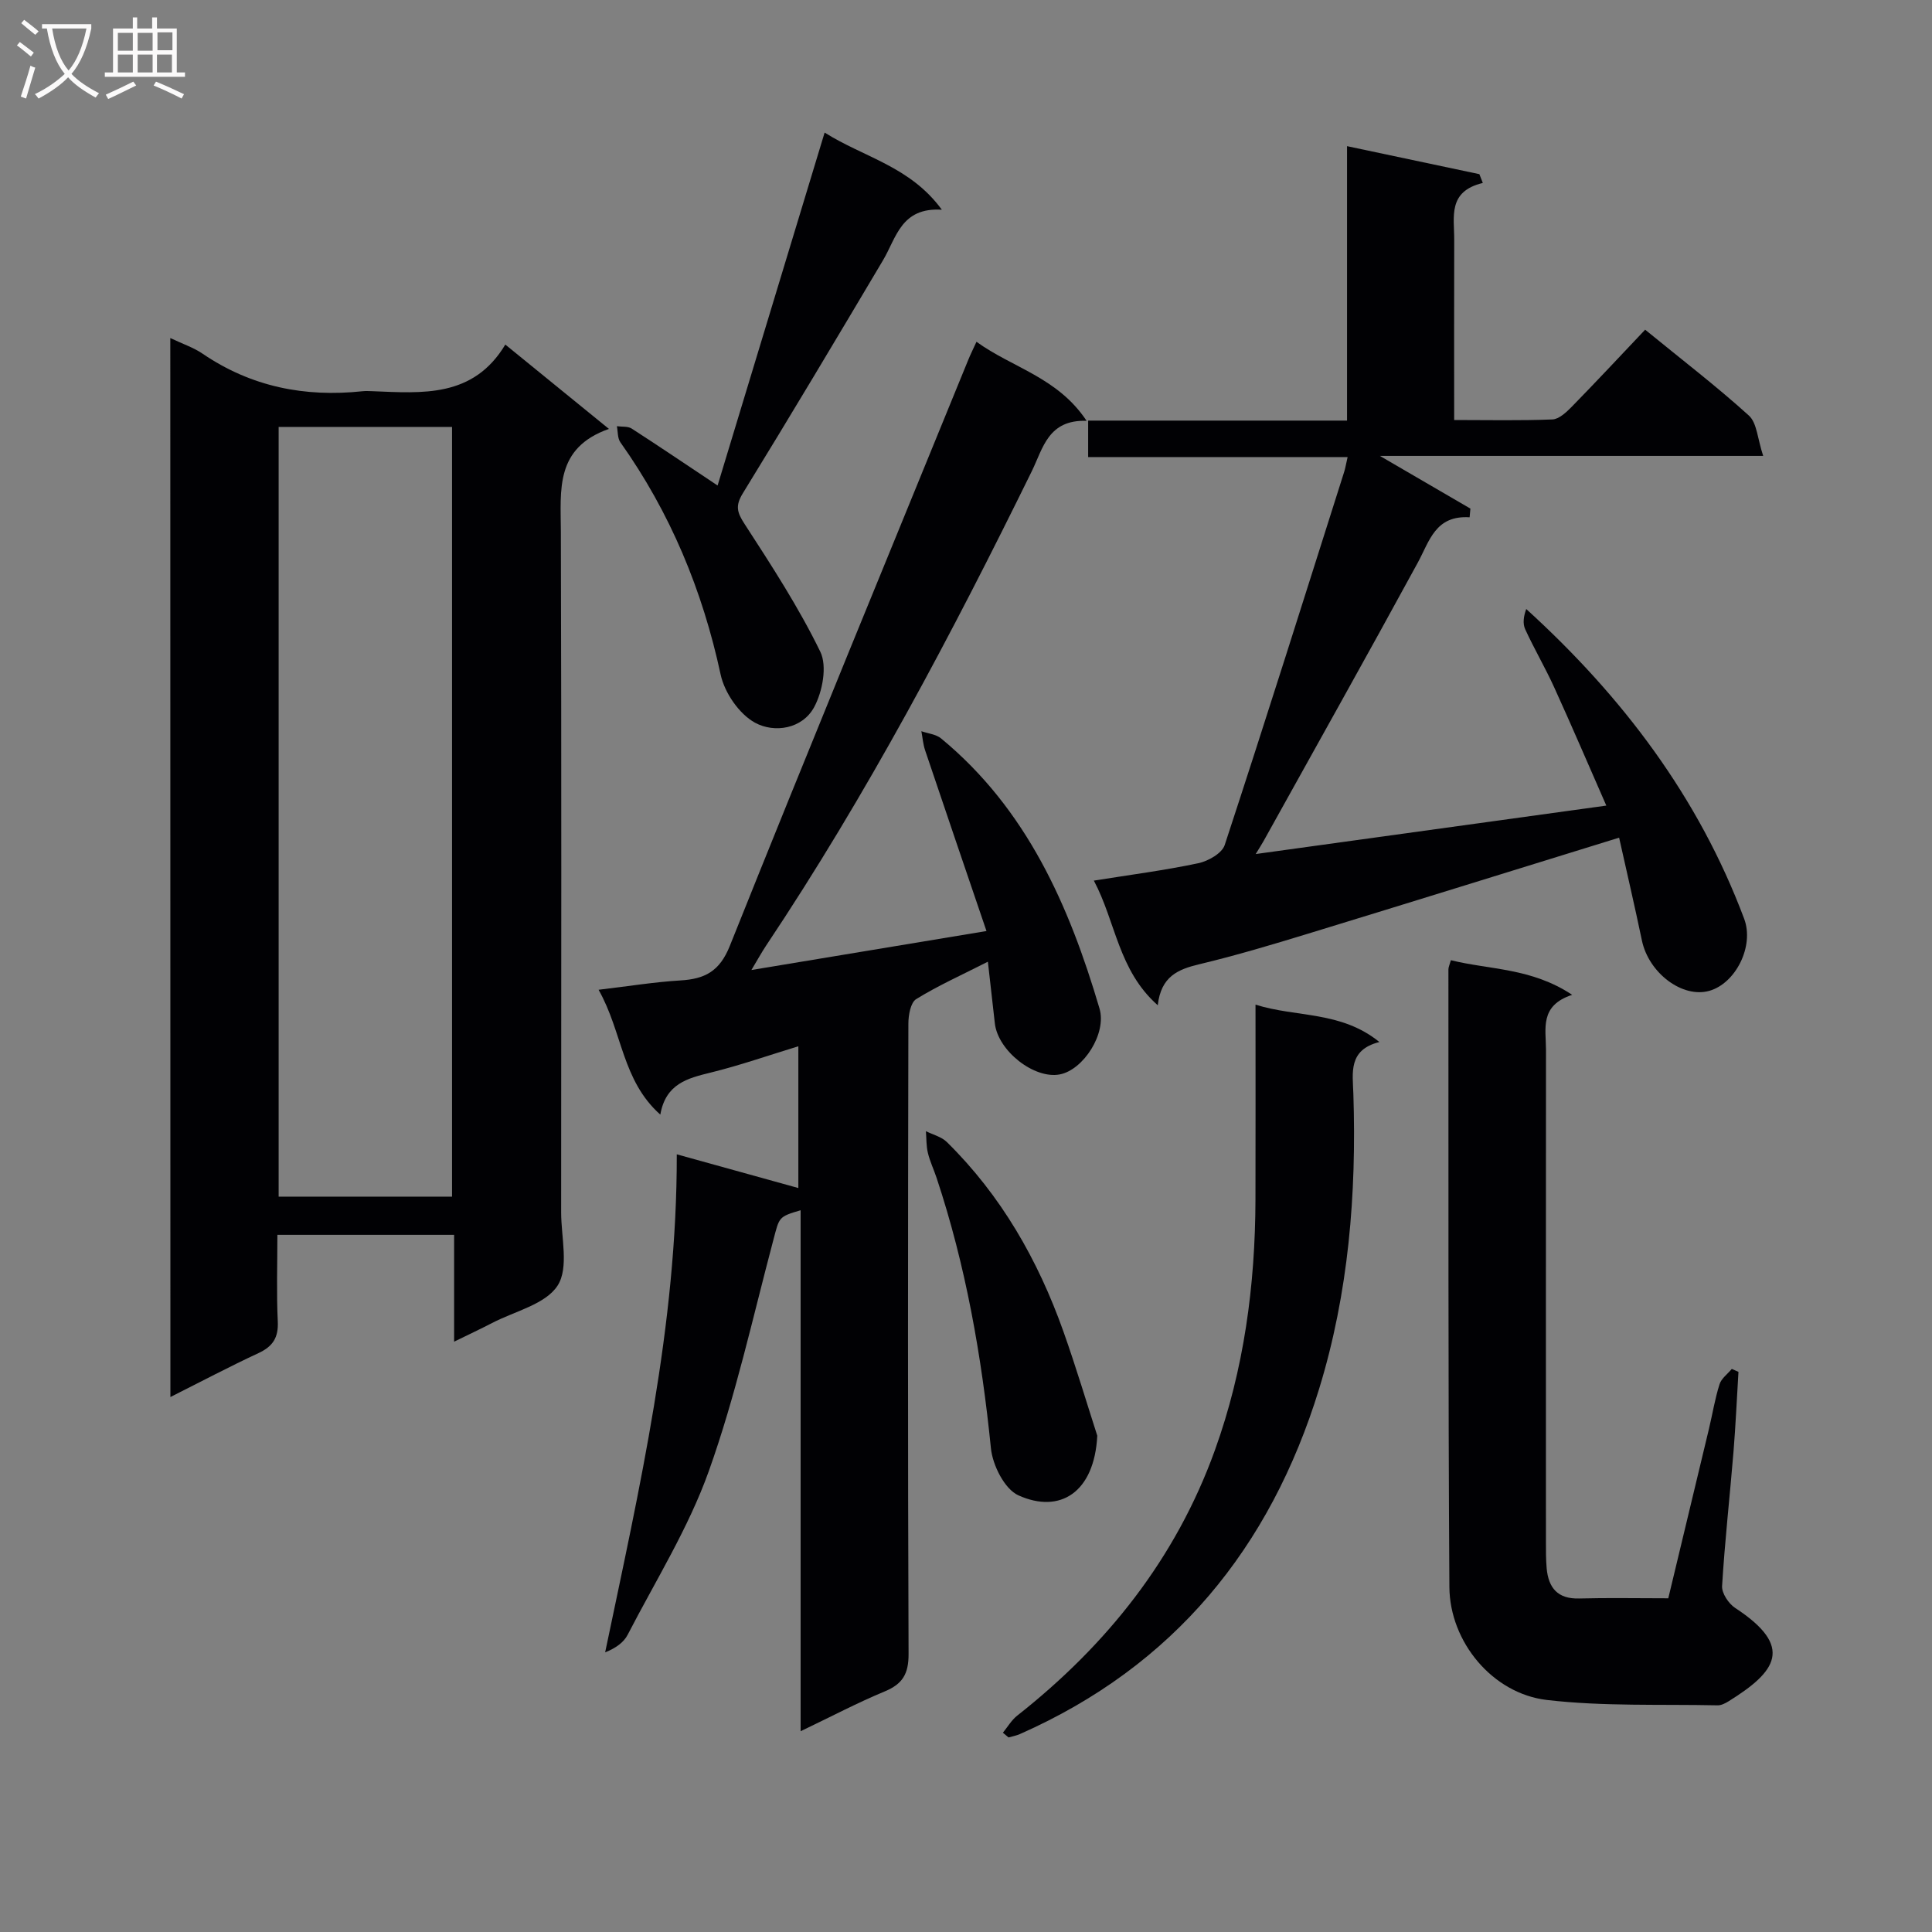 <svg enable-background="new 0 0 400 400" viewBox="0 0 400 400" xmlns="http://www.w3.org/2000/svg"><rect x="0" y="0" width="400" height="400" fill="#808080" stroke="none"/><g fill="#010104"><path d="m35.26 69.99c2.54 1.21 4.79 1.95 6.67 3.23 10.07 6.86 21.17 9.06 33.13 7.78.66-.07 1.33-.03 2-.01 10.36.41 20.91 1.42 27.56-9.65 7.3 5.94 13.94 11.35 21.45 17.46-11.19 3.94-9.98 12.65-9.95 21.24.14 46.99.08 93.98.06 140.97 0 5.16 1.64 11.46-.73 15.15-2.5 3.89-8.88 5.31-13.58 7.76-2.33 1.21-4.71 2.32-7.85 3.86 0-4.31 0-7.9 0-11.48 0-3.46 0-6.91 0-10.64-12.26 0-24.02 0-36.59 0 0 6.08-.2 12.01.08 17.92.16 3.34-1 5.17-3.98 6.56-6 2.79-11.85 5.88-18.25 9.1-.02-73.26-.02-145.96-.02-219.25zm58.33 177.76c0-53.39 0-106.43 0-159.36-12.17 0-23.92 0-35.9 0v159.36z"/><path d="m204.53 199.11c-5.53 2.81-10.38 4.98-14.85 7.75-1.16.72-1.61 3.34-1.61 5.08-.09 43.49-.13 86.99.04 130.48.02 4.12-1.22 6.23-4.94 7.77-5.64 2.34-11.07 5.21-17.41 8.24 0-36.33 0-72 0-107.86-4.63 1.36-4.39 1.42-5.65 6.17-4.25 16.01-7.81 32.29-13.36 47.84-4.21 11.79-11.01 22.67-16.8 33.88-.82 1.59-2.45 2.76-4.66 3.64 7.1-34.01 14.89-67.57 14.83-103.11 8.88 2.46 16.91 4.69 25.17 6.98 0-9.4 0-18.98 0-29.35-6.23 1.9-12.11 3.96-18.13 5.44-4.82 1.18-9.33 2.31-10.45 8.71-7.97-7.11-7.8-17.04-12.78-25.85 6.27-.74 11.58-1.61 16.92-1.93 5.04-.3 8.13-1.84 10.25-7.15 16.23-40.56 32.87-80.95 49.39-121.39.43-1.06.95-2.09 1.68-3.69 7.4 5.38 16.8 7.34 22.8 16.37-7.97-.28-9.02 5.67-11.34 10.41-16.58 33.77-34.14 66.99-55.07 98.32-.89 1.34-1.66 2.76-2.99 4.97 16.36-2.71 31.79-5.27 48.67-8.07-4.44-13.05-8.6-25.22-12.7-37.4-.43-1.27-.53-2.64-.78-3.97 1.38.48 3.04.63 4.09 1.5 17.72 14.63 26.5 34.58 32.79 55.91 1.53 5.2-3.34 12.69-8.2 13.64-5.31 1.04-12.84-4.88-13.47-10.58-.45-3.95-.89-7.89-1.44-12.75z"/><path d="m335.22 173.43c-22.27 6.88-43.34 13.44-64.44 19.89-7.45 2.28-14.92 4.51-22.49 6.32-4.38 1.05-7.91 2.49-8.59 8.49-8.2-7.26-8.68-17.26-13.23-25.81 7.65-1.22 14.7-2.13 21.62-3.6 2.05-.43 4.91-2.05 5.47-3.76 8.44-25.68 16.55-51.47 24.73-77.24.24-.76.37-1.56.72-3.09-18.06 0-35.75 0-53.72 0 0-2.79 0-4.88 0-7.55h53.6c0-18.97 0-37.39 0-56.82 9.6 2.03 18.5 3.92 27.4 5.8.24.61.48 1.21.71 1.82-7.33 1.75-5.9 7.06-5.92 11.73-.04 12.29-.01 24.57-.01 37.35 7.11 0 13.73.15 20.34-.12 1.37-.06 2.87-1.48 3.98-2.6 5.1-5.22 10.09-10.56 15.22-15.98 7.72 6.31 14.85 11.77 21.48 17.78 1.68 1.53 1.78 4.81 2.96 8.35-26.96 0-52.62 0-79.36 0 7.01 4.08 12.87 7.5 18.74 10.91-.05.6-.11 1.2-.16 1.8-7.11-.45-8.3 4.92-10.74 9.4-10.49 19.26-21.23 38.38-31.88 57.56-.39.7-.83 1.38-1.67 2.76 24.34-3.36 47.99-6.63 72.59-10.03-3.61-8.22-7.1-16.38-10.78-24.46-1.86-4.09-4.15-7.98-6.02-12.06-.54-1.18-.32-2.7.22-4.18 20.02 18.22 35.7 39.01 45.12 64.13 2.13 5.67-1.76 13.38-7.21 14.92-5.59 1.58-12.55-3.7-13.96-10.42-1.52-7.27-3.21-14.51-4.72-21.29z"/><path d="m300.39 198.8c8.04 2 16.66 1.56 25.11 7.17-6.8 2.22-5.42 7.05-5.42 11.34-.02 33.97-.02 67.93-.01 101.9 0 1.83-.01 3.67.15 5.49.37 4.04 2.27 6.37 6.71 6.25 5.98-.16 11.97-.04 18.47-.04 2.81-11.7 5.63-23.41 8.43-35.12.73-3.06 1.23-6.2 2.18-9.19.38-1.21 1.67-2.13 2.54-3.18.46.2.92.41 1.38.61-.34 5.52-.58 11.05-1.03 16.57-.76 9.26-1.8 18.5-2.36 27.77-.09 1.49 1.35 3.65 2.71 4.54 12.3 8.05 8.53 13.17-1.36 19.32-.68.42-1.53.86-2.29.84-11.79-.25-23.68.25-35.35-1.11-11.24-1.32-20.1-12.03-20.17-23.39-.27-42.62-.17-85.25-.2-127.87 0-.46.24-.93.51-1.9z"/><path d="m207.64 358.74c.98-1.2 1.79-2.62 2.98-3.55 18.57-14.63 32.82-32.51 40.9-54.91 6.04-16.74 8.36-34.15 8.41-51.89.04-13.31.01-26.63.01-40.39 8.49 2.68 17.66 1.26 25.65 7.74-6.49 1.62-5.53 6.38-5.39 10.73.67 20.73-.98 41.2-7.1 61.11-10.12 32.9-30.07 57.36-61.94 71.44-.74.33-1.57.47-2.35.7-.4-.32-.79-.65-1.17-.98z"/><path d="m148.57 100.52c7.28-24.01 14.61-48.19 22.16-73.07 8.19 5.16 17.69 6.98 24.27 15.97-8.46-.53-9.41 5.81-12.19 10.48-9.57 16.12-19.17 32.22-28.99 48.19-1.61 2.61-1.25 3.96.34 6.4 5.58 8.6 11.2 17.25 15.67 26.43 1.46 2.99.47 8.24-1.25 11.45-2.46 4.58-8.26 5.44-12.26 3.26-3.28-1.79-6.31-6.21-7.12-9.97-3.76-17.47-10.42-33.52-20.76-48.09-.6-.85-.5-2.21-.72-3.33 1.04.15 2.28-.02 3.08.5 5.83 3.77 11.59 7.66 17.77 11.78z"/><path d="m227.18 297.25c-.6 11.71-7.69 16.25-16.34 12.34-2.85-1.29-5.33-6.23-5.68-9.74-1.92-19.06-5.2-37.79-11.25-55.99-.57-1.73-1.38-3.39-1.8-5.16-.35-1.45-.29-2.99-.41-4.5 1.46.73 3.22 1.15 4.33 2.24 11.24 11.06 18.86 24.41 24.11 39.15 2.72 7.66 5.03 15.45 7.04 21.66z"/></g><path d="m6.4 11.7c-1-.8-1.9-1.6-2.9-2.3l.6-.7c.9.7 1.9 1.4 2.9 2.2zm-2.1 8.3c.7-2.1 1.4-4.2 2-6.4.2.1.6.3 1 .4-.7 2.3-1.3 4.4-1.9 6.4zm3-12.8c-1.1-.9-2.1-1.7-2.9-2.4l.6-.7c1 .8 2 1.5 3 2.4zm1.4-1.3v-.9h10.2v.9c-.9 4.2-2.3 7.3-4.1 9.4 1.3 1.4 3.2 2.7 5.7 4-.2.2-.4.5-.7.9-2.5-1.4-4.4-2.7-5.7-4.2-1.4 1.5-3.5 3-6.1 4.4 0 0 0 0-.1-.1-.3-.4-.5-.7-.7-.8 2.7-1.3 4.7-2.8 6.2-4.2-1.8-2.2-3-5.3-3.7-9.4zm9.2 0h-7.1c.6 3.8 1.7 6.7 3.4 8.7 1.7-2 2.9-4.8 3.7-8.7z" fill="#fbfafa"/><path d="m31.6 3.6h.9v2.3h4.1v9.1h1.7v.9h-16.6v-.9h1.7v-9.1h4.1v-2.3h.9v2.3h3.1v-2.3zm-4 13.3.6.8c-1.9.9-3.8 1.9-5.8 2.8-.2-.3-.3-.6-.5-.9 2-.9 3.9-1.8 5.7-2.7zm-3.2-10.1v3.7h3.1v-3.7zm0 4.5v3.7h3.1v-3.7zm4.1-4.5v3.7h3.1v-3.7zm0 4.5v3.7h3.1v-3.7zm9.1 9.1c-2.1-1.1-4.1-2-5.8-2.7l.5-.8c2.2.9 4.1 1.8 5.8 2.6zm-1.9-13.7h-3.1v3.7h3.1v-3.6zm-3.2 4.6v3.7h3.1v-3.7z" fill="#fbfafa"/></svg>